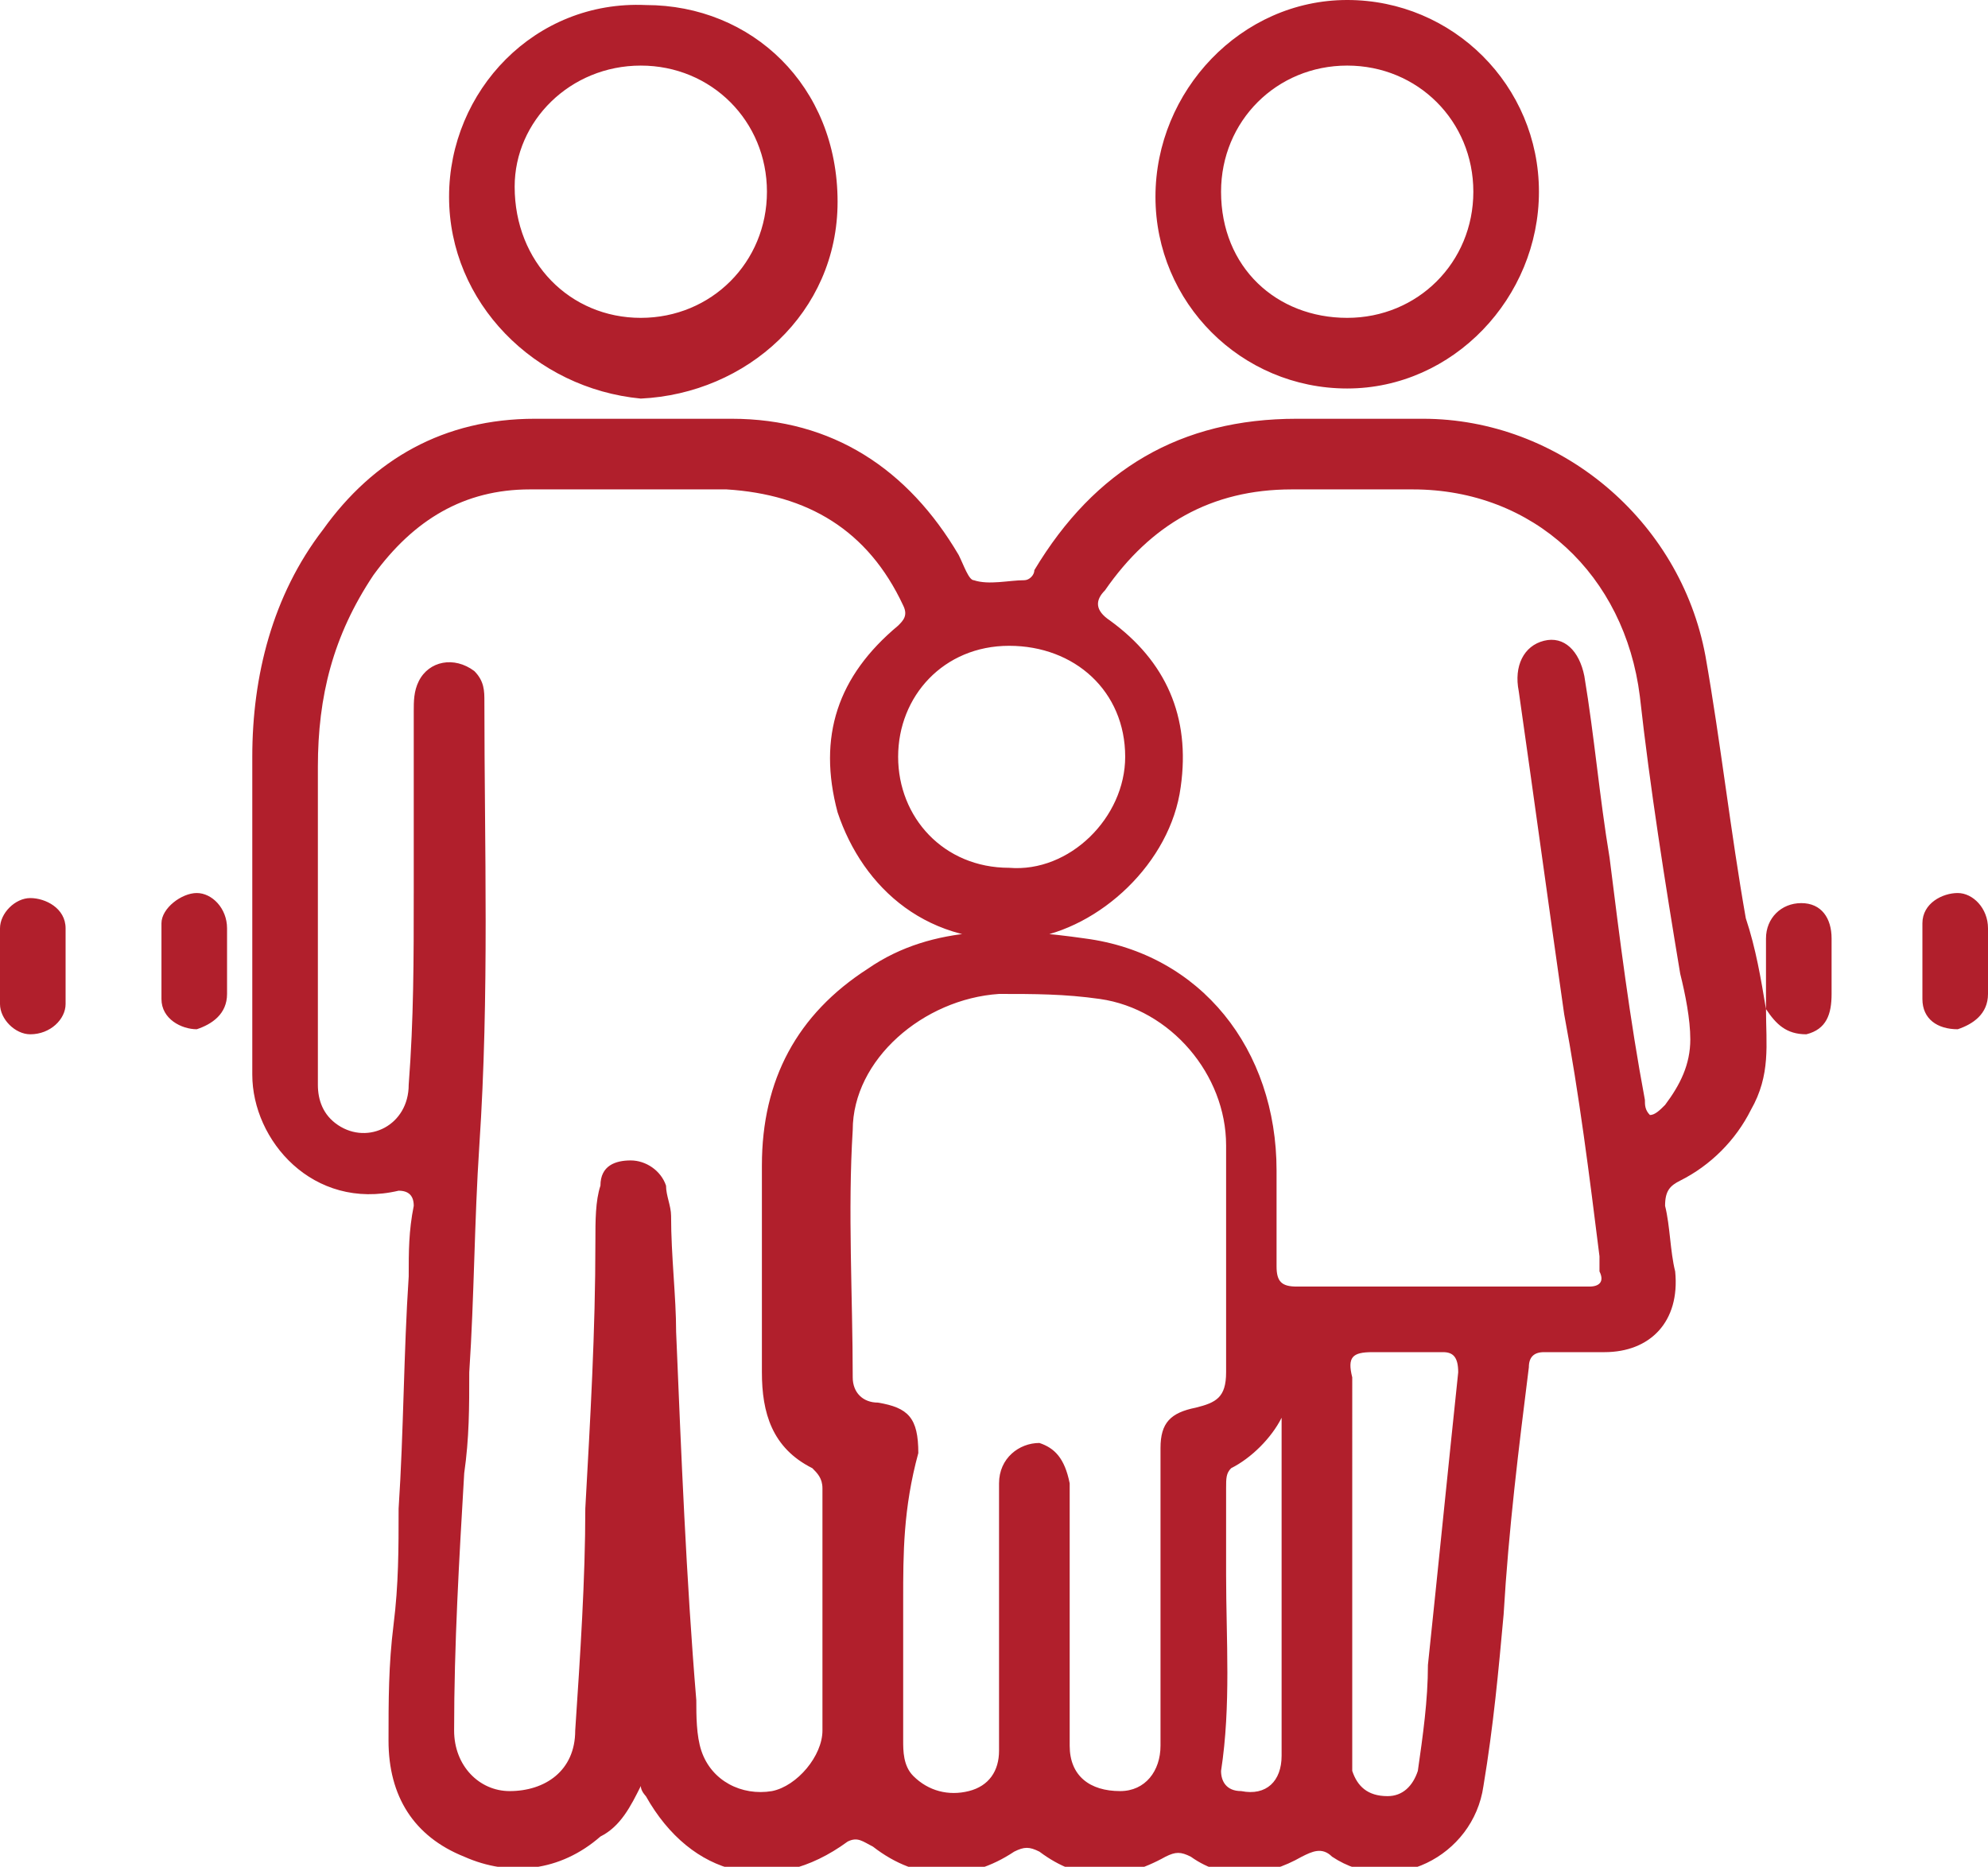 <svg version="1.1" id="Слой_1" xmlns="http://www.w3.org/2000/svg" xmlns:xlink="http://www.w3.org/1999/xlink" x="0" y="0" viewBox="0 0 39.4 37" xml:space="preserve"><defs><path id="SVGID_1_" d="M0 0h39.4v37H0z"/></defs><clipPath id="SVGID_2_"><use xlink:href="#SVGID_1_" overflow="visible"/></clipPath><path clip-path="url(#SVGID_2_)" fill="#B11F2C" d="M25.4 28.1c-.2.4-.6.8-1 1-.1.1-.1.2-.1.4v1.7c0 1.3.1 2.6-.1 3.9 0 .2.1.4.4.4.5.1.8-.2.8-.7v-6.7m1.4 2.9v4.1c.1.3.3.5.7.5.3 0 .5-.2.6-.5.1-.7.2-1.4.2-2.1.2-1.9.4-3.9.6-5.8 0-.3-.1-.4-.3-.4h-1.4c-.4 0-.5.1-.4.5V31M20 12.8c-1.3 0-2.2 1-2.2 2.2 0 1.2.9 2.2 2.2 2.2 1.2.1 2.3-1 2.3-2.2 0-1.3-1-2.2-2.3-2.2m-2.1 18.9v2.8c0 .2 0 .5.2.7.3.3.7.4 1.1.3.4-.1.6-.4.6-.8v-5.3c0-.5.4-.8.8-.8.3.1.5.3.6.8v5.2c0 .6.4.9 1 .9.5 0 .8-.4.8-.9v-5.9c0-.5.2-.7.7-.8.4-.1.6-.2.6-.7v-4.5c0-1.4-1.1-2.7-2.5-2.9-.7-.1-1.3-.1-2-.1-1.5.1-2.9 1.3-2.9 2.7-.1 1.6 0 3.3 0 4.9 0 .3.2.5.5.5.6.1.8.3.8 1-.3 1.1-.3 2-.3 2.9m-9.7-14v-3.6c0-.2 0-.4.1-.6.2-.4.7-.5 1.1-.2.2.2.2.4.2.6 0 2.9.1 5.8-.1 8.8-.1 1.5-.1 3-.2 4.5 0 .7 0 1.3-.1 2-.1 1.7-.2 3.4-.2 5.1 0 .7.5 1.2 1.1 1.2.7 0 1.3-.4 1.3-1.2.1-1.5.2-3 .2-4.4.1-1.8.2-3.5.2-5.3 0-.4 0-.8.1-1.1 0-.4.3-.5.6-.5s.6.2.7.5c0 .2.1.4.1.6 0 .8.1 1.6.1 2.3.1 2.4.2 4.9.4 7.3 0 .3 0 .7.1 1 .2.6.8.9 1.4.8.5-.1 1-.7 1-1.2v-4.8c0-.2-.1-.3-.2-.4-.8-.4-1-1.1-1-1.9v-4.1c0-1.7.7-3 2.1-3.9 1.3-.9 2.9-.8 4.3-.6 2.3.3 3.8 2.2 3.8 4.6v1.9c0 .3.1.4.4.4h5.8c.2 0 .3-.1.2-.3v-.3c-.2-1.6-.4-3.2-.7-4.8-.3-2.1-.6-4.3-.9-6.4-.1-.5.1-.9.5-1 .4-.1.7.2.8.7.2 1.2.3 2.4.5 3.6.2 1.6.4 3.2.7 4.8 0 .1 0 .2.1.3.1 0 .2-.1.3-.2.3-.4.5-.8.5-1.3 0-.4-.1-.9-.2-1.3-.3-1.8-.6-3.7-.8-5.5-.3-2.4-2.1-4.1-4.5-4.1h-2.4c-1.6 0-2.8.7-3.7 2-.2.2-.2.4.1.6 1.1.8 1.6 1.9 1.4 3.3-.2 1.5-1.6 2.8-3 3-2 .2-3.3-1-3.8-2.5-.4-1.5 0-2.7 1.2-3.7.1-.1.2-.2.1-.4-.7-1.5-1.9-2.2-3.5-2.3h-3.9c-1.3 0-2.3.6-3.1 1.7-.8 1.2-1.1 2.4-1.1 3.8v6.3c0 .3.1.6.4.8.6.4 1.4 0 1.4-.8.1-1.3.1-2.5.1-3.8M35 20c0 .7.1 1.3-.3 2-.3.6-.8 1.1-1.4 1.4-.2.1-.3.2-.3.5.1.4.1.9.2 1.3.1 1-.5 1.6-1.4 1.6h-1.2c-.2 0-.3.1-.3.3-.2 1.6-.4 3.2-.5 4.9-.1 1.1-.2 2.2-.4 3.4-.2 1.4-1.8 2.2-3 1.4-.2-.2-.4-.1-.6 0-.7.4-1.5.5-2.2 0-.2-.1-.3-.1-.5 0-.9.5-1.7.5-2.5-.1-.2-.1-.3-.1-.5 0-.9.6-1.9.6-2.8-.1-.2-.1-.3-.2-.5-.1-1.5 1.1-3.1.7-4-.9 0 0-.1-.1-.1-.2-.2.4-.4.8-.8 1-.8.7-1.8.8-2.7.4-1-.4-1.5-1.2-1.5-2.3 0-.8 0-1.5.1-2.3.1-.8.1-1.5.1-2.3.1-1.5.1-3.1.2-4.6 0-.5 0-.9.1-1.4 0-.2-.1-.3-.3-.3-1.7.4-2.9-1-2.9-2.3V15c0-1.6.4-3.2 1.4-4.5 1-1.4 2.4-2.2 4.2-2.2h3.9c2 0 3.5 1 4.5 2.7.1.2.2.5.3.5.3.1.7 0 1 0 .1 0 .2-.1.2-.2 1.2-2 2.9-3 5.2-3h2.5c2.7 0 5.1 2 5.6 4.7.3 1.7.5 3.5.8 5.2.2.6.3 1.2.4 1.8M12.7 6.3c1.4 0 2.5-1.1 2.5-2.5s-1.1-2.5-2.5-2.5-2.5 1.1-2.5 2.4c0 1.5 1.1 2.6 2.5 2.6M8.9 3.9c0-2.1 1.7-3.9 3.9-3.8 2.1 0 3.8 1.6 3.8 3.9 0 2.2-1.8 3.8-3.9 3.9-2.1-.2-3.8-1.9-3.8-4m17.8 2.4c1.4 0 2.5-1.1 2.5-2.5s-1.1-2.5-2.5-2.5-2.5 1.1-2.5 2.5c0 1.5 1.1 2.5 2.5 2.5m-3.8-2.4c0-2.1 1.7-3.9 3.8-3.9 2.1 0 3.8 1.7 3.8 3.8 0 2.1-1.7 3.9-3.8 3.9-2.1 0-3.8-1.7-3.8-3.8M0 19.1v-.7c0-.3.3-.6.6-.6s.7.2.7.6v1.5c0 .3-.3.6-.7.6-.3 0-.6-.3-.6-.6v-.8m39.4 0v.6c0 .4-.3.6-.6.7-.4 0-.7-.2-.7-.6v-1.5c0-.4.4-.6.7-.6.3 0 .6.3.6.7v.7zm-34.9 0v.6c0 .4-.3.6-.6.7-.3 0-.7-.2-.7-.6v-1.5c0-.3.4-.6.7-.6.3 0 .6.3.6.7v.7zM35 20v-1.4c0-.4.3-.7.7-.7.4 0 .6.3.6.7v1.1c0 .4-.1.7-.5.8-.4 0-.6-.2-.8-.5"/></svg>